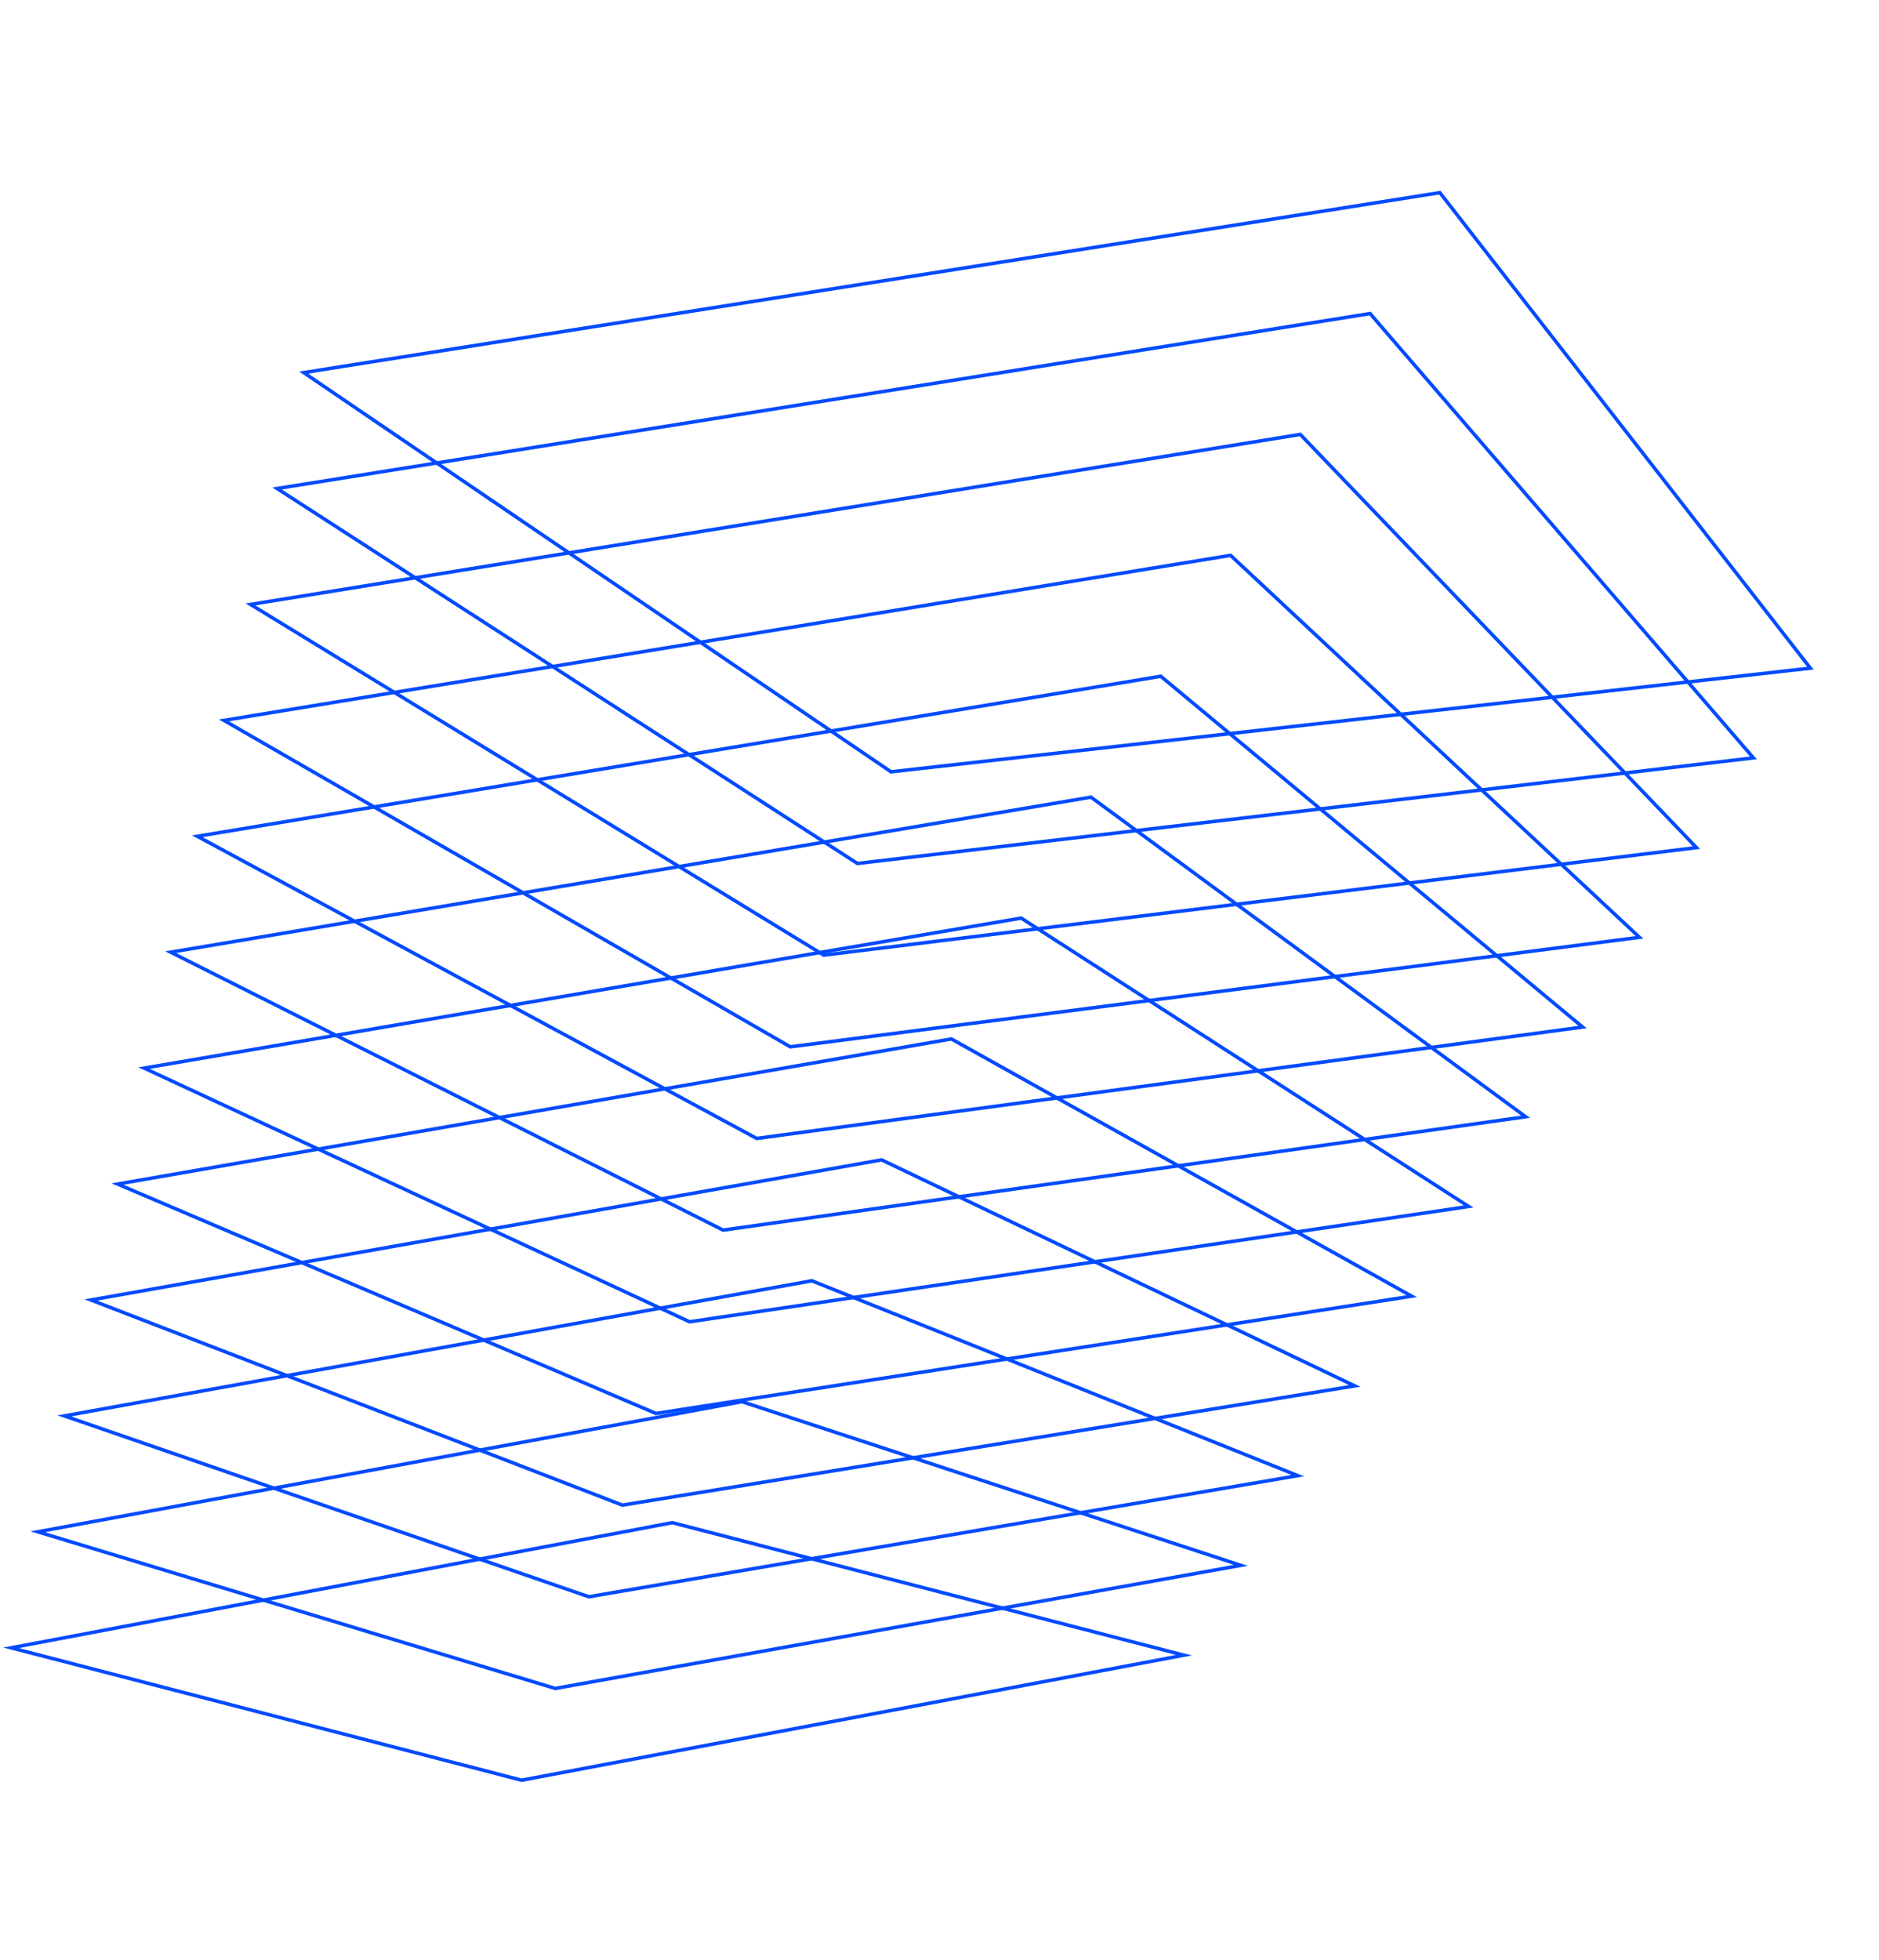 <svg width="537" height="560" viewBox="0 0 537 560" fill="none" xmlns="http://www.w3.org/2000/svg">
<path d="M411.493 55.041L86.798 106.457L254.655 220.513L517.38 190.897L411.493 55.041Z" stroke="#004AFF" stroke-miterlimit="10"/>
<path d="M391.549 89.586L79.194 139.574L245.044 246.701L501.103 216.529L391.549 89.586Z" stroke="#004AFF" stroke-miterlimit="10"/>
<path d="M371.605 124.119L71.604 172.691L235.448 272.89L484.822 242.166L371.605 124.119Z" stroke="#004AFF" stroke-miterlimit="10"/>
<path d="M351.675 158.667L63.995 205.817L225.85 299.081L468.541 267.797L351.675 158.667Z" stroke="#004AFF" stroke-miterlimit="10"/>
<path d="M331.732 193.211L56.392 238.932L216.258 325.261L452.281 293.429L331.732 193.211Z" stroke="#004AFF" stroke-miterlimit="10"/>
<path d="M311.785 227.755L48.785 272.048L206.66 351.452L436 319.059L311.785 227.755Z" stroke="#004AFF" stroke-miterlimit="10"/>
<path d="M291.839 262.299L41.194 305.166L197.063 377.642L419.718 344.698L291.839 262.299Z" stroke="#004AFF" stroke-miterlimit="10"/>
<path d="M271.897 296.835L33.589 338.293L187.469 403.833L403.441 370.329L271.897 296.835Z" stroke="#004AFF" stroke-miterlimit="10"/>
<path d="M251.95 331.38L25.981 371.41L177.871 430.024L387.177 395.963L251.95 331.38Z" stroke="#004AFF" stroke-miterlimit="10"/>
<path d="M232.004 365.925L18.391 404.529L168.275 456.205L370.895 421.602L232.004 365.925Z" stroke="#004AFF" stroke-miterlimit="10"/>
<path d="M212.06 400.47L10.787 437.645L158.681 482.396L354.617 447.233L212.06 400.47Z" stroke="#004AFF" stroke-miterlimit="10"/>
<path d="M338.349 472.894L192.128 435.036L3.192 470.792L149.079 508.615L338.349 472.894Z" stroke="#004AFF" stroke-miterlimit="10"/>
</svg>
